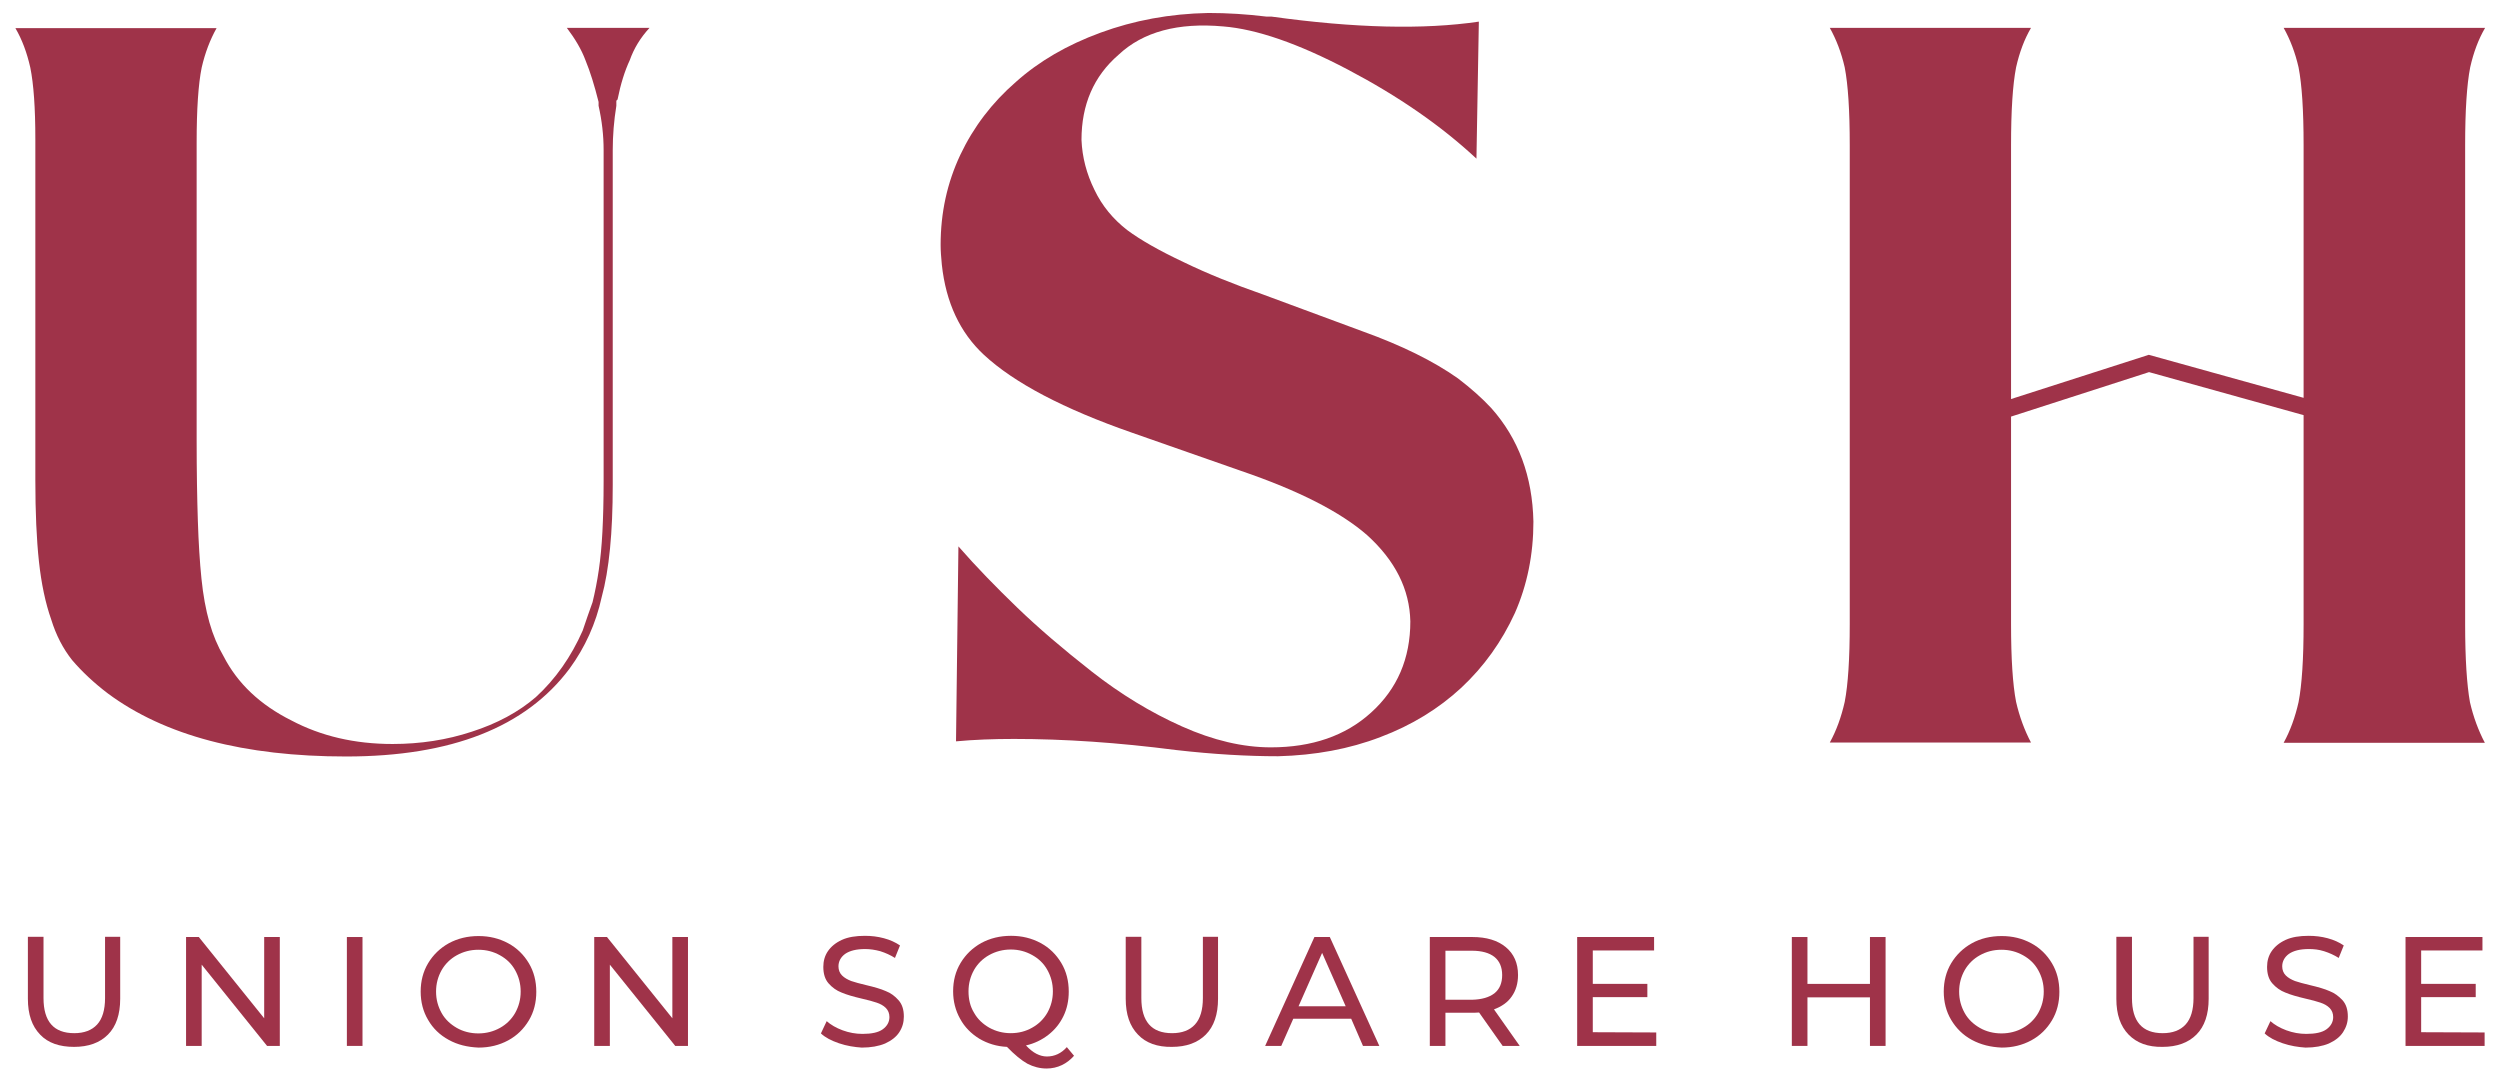 <svg width="100%" height="100%" viewBox="0 0 1040 450" version="1.1" xmlns="http://www.w3.org/2000/svg" xmlns:xlink="http://www.w3.org/1999/xlink" xml:space="preserve" xmlns:serif="http://www.serif.com/" style="fill-rule:evenodd;clip-rule:evenodd;stroke-linejoin:round;stroke-miterlimit:2;">
  <g>
    <g class="logo--company-name">
      <path d="M16.7,430.4c-3.4,-3.5 -5.1,-8.4 -5.1,-14.9l0,-25.8l6.5,0l0,25.5c0,9.7 4.2,14.6 12.8,14.6c4.1,0 7.3,-1.2 9.5,-3.6c2.2,-2.4 3.3,-6.1 3.3,-11l0,-25.5l6.3,0l0,25.8c0,6.5 -1.7,11.5 -5.1,14.9c-3.4,3.4 -8.1,5.1 -14.1,5.1c-6,0 -10.8,-1.6 -14.1,-5.1Z" style="fill:#9f3349;fill-rule:nonzero;"></path>
      <path d="M116.4,389.8l0,45.3l-5.3,0l-27.2,-33.8l0,33.8l-6.5,0l0,-45.3l5.3,0l27.2,33.8l0,-33.8l6.5,0Z" style="fill:#9f3349;fill-rule:nonzero;"></path>
      <rect x="144.3" y="389.8" width="6.5" height="45.3" style="fill:#9f3349;fill-rule:nonzero;"></rect>
      <path d="M186.7,432.6c-3.7,-2 -6.6,-4.8 -8.6,-8.3c-2.1,-3.5 -3.1,-7.5 -3.1,-11.8c0,-4.3 1,-8.3 3.1,-11.8c2.1,-3.5 5,-6.3 8.6,-8.3c3.7,-2 7.8,-3 12.4,-3c4.5,0 8.6,1 12.3,3c3.7,2 6.5,4.8 8.6,8.3c2.1,3.5 3.1,7.5 3.1,11.9c0,4.4 -1,8.4 -3.1,11.9c-2.1,3.5 -4.9,6.3 -8.6,8.3c-3.7,2 -7.8,3 -12.3,3c-4.7,-0.2 -8.8,-1.2 -12.4,-3.2Zm21.3,-5c2.7,-1.5 4.8,-3.6 6.3,-6.2c1.5,-2.7 2.3,-5.6 2.3,-8.9c0,-3.3 -0.8,-6.2 -2.3,-8.9c-1.5,-2.7 -3.6,-4.7 -6.3,-6.2c-2.7,-1.5 -5.6,-2.3 -9,-2.3c-3.3,0 -6.3,0.8 -9,2.3c-2.7,1.5 -4.8,3.6 -6.3,6.2c-1.5,2.7 -2.3,5.6 -2.3,8.9c0,3.3 0.8,6.2 2.3,8.9c1.5,2.7 3.7,4.7 6.3,6.2c2.6,1.5 5.7,2.3 9,2.3c3.3,0 6.3,-0.8 9,-2.3Z" style="fill:#9f3349;fill-rule:nonzero;"></path>
      <path d="M286.2,389.8l0,45.3l-5.3,0l-27.2,-33.8l0,33.8l-6.5,0l0,-45.3l5.3,0l27.2,33.8l0,-33.8l6.5,0Z" style="fill:#9f3349;fill-rule:nonzero;"></path>
      <path d="M349,434c-3.2,-1.1 -5.7,-2.4 -7.5,-4.1l2.4,-5.1c1.7,1.5 3.9,2.8 6.6,3.8c2.7,1 5.5,1.5 8.3,1.5c3.8,0 6.6,-0.6 8.4,-1.9c1.8,-1.3 2.8,-3 2.8,-5.1c0,-1.5 -0.5,-2.8 -1.5,-3.8c-1,-1 -2.3,-1.7 -3.8,-2.2c-1.5,-0.5 -3.6,-1.1 -6.3,-1.7c-3.4,-0.8 -6.2,-1.6 -8.3,-2.5c-2.1,-0.8 -3.9,-2.1 -5.4,-3.8c-1.5,-1.7 -2.2,-4 -2.2,-6.9c0,-2.4 0.6,-4.6 1.9,-6.5c1.3,-1.9 3.2,-3.5 5.8,-4.7c2.6,-1.2 5.8,-1.7 9.6,-1.7c2.7,0 5.3,0.3 7.9,1c2.6,0.7 4.8,1.7 6.7,3l-2.1,5.2c-1.9,-1.2 -3.9,-2.1 -6.1,-2.8c-2.2,-0.6 -4.3,-0.9 -6.3,-0.9c-3.7,0 -6.4,0.7 -8.3,2c-1.8,1.3 -2.8,3.1 -2.8,5.2c0,1.5 0.5,2.8 1.5,3.8c1,1 2.3,1.7 3.8,2.3c1.5,0.5 3.6,1.1 6.2,1.7c3.4,0.8 6.2,1.6 8.2,2.5c2.1,0.8 3.8,2.1 5.3,3.8c1.5,1.7 2.2,3.9 2.2,6.8c0,2.4 -0.6,4.5 -1.9,6.5c-1.3,2 -3.3,3.5 -5.9,4.7c-2.6,1.1 -5.9,1.7 -9.7,1.7c-3,-0.2 -6.3,-0.7 -9.5,-1.8Z" style="fill:#9f3349;fill-rule:nonzero;"></path>
      <path d="M446.8,439.2c-1.5,1.7 -3.2,3 -5.1,3.9c-1.9,0.9 -4,1.4 -6.3,1.4c-2.8,0 -5.5,-0.7 -8,-2c-2.5,-1.4 -5.3,-3.7 -8.5,-7c-4.3,-0.2 -8.1,-1.4 -11.5,-3.4c-3.4,-2.1 -6.1,-4.8 -8,-8.3c-1.9,-3.4 -2.9,-7.2 -2.9,-11.4c0,-4.4 1,-8.3 3.1,-11.8c2.1,-3.5 5,-6.3 8.6,-8.3c3.7,-2 7.8,-3 12.4,-3c4.5,0 8.6,1 12.3,3c3.7,2 6.5,4.8 8.6,8.3c2.1,3.5 3.1,7.5 3.1,11.9c0,3.7 -0.7,7.1 -2.2,10.2c-1.5,3.1 -3.6,5.7 -6.3,7.8c-2.7,2.1 -5.8,3.6 -9.3,4.4c1.5,1.6 3,2.8 4.4,3.5c1.4,0.7 2.8,1.1 4.3,1.1c3.2,0 6,-1.3 8.3,-3.9l3,3.6Zm-41.6,-17.9c1.5,2.7 3.7,4.7 6.3,6.2c2.7,1.5 5.7,2.3 9,2.3c3.3,0 6.3,-0.8 8.9,-2.3c2.7,-1.5 4.8,-3.6 6.3,-6.2c1.5,-2.7 2.3,-5.6 2.3,-8.9c0,-3.3 -0.8,-6.2 -2.3,-8.9c-1.5,-2.7 -3.6,-4.7 -6.3,-6.2c-2.7,-1.5 -5.6,-2.3 -8.9,-2.3c-3.3,0 -6.3,0.8 -9,2.3c-2.7,1.5 -4.8,3.6 -6.3,6.2c-1.5,2.7 -2.3,5.6 -2.3,8.9c0,3.3 0.7,6.3 2.3,8.9Z" style="fill:#9f3349;fill-rule:nonzero;"></path>
      <path d="M473.4,430.4c-3.4,-3.5 -5.1,-8.4 -5.1,-14.9l0,-25.8l6.5,0l0,25.5c0,9.7 4.2,14.6 12.8,14.6c4.1,0 7.3,-1.2 9.5,-3.6c2.2,-2.4 3.3,-6.1 3.3,-11l0,-25.5l6.3,0l0,25.8c0,6.5 -1.7,11.5 -5.1,14.9c-3.4,3.4 -8.1,5.1 -14.1,5.1c-6,0.1 -10.8,-1.6 -14.1,-5.1Z" style="fill:#9f3349;fill-rule:nonzero;"></path>
      <path d="M562.1,423.8l-24.1,0l-5,11.3l-6.7,0l20.5,-45.3l6.4,0l20.6,45.3l-6.8,0l-4.9,-11.3Zm-2.3,-5.2l-9.8,-22.2l-9.8,22.2l19.6,0Z" style="fill:#9f3349;fill-rule:nonzero;"></path>
      <path d="M625.1,435.1l-9.8,-13.9c-1.2,0.1 -2.2,0.1 -2.8,0.1l-11.2,0l0,13.8l-6.5,0l0,-45.3l17.7,0c5.9,0 10.5,1.4 13.9,4.2c3.4,2.8 5.1,6.7 5.1,11.6c0,3.5 -0.9,6.5 -2.6,8.9c-1.7,2.5 -4.2,4.2 -7.4,5.4l10.7,15.2l-7.1,0Zm-3.4,-21.9c2.2,-1.8 3.2,-4.3 3.2,-7.6c0,-3.3 -1.1,-5.8 -3.2,-7.5c-2.1,-1.7 -5.3,-2.6 -9.4,-2.6l-11,0l0,20.4l11,0c4.1,-0.1 7.2,-1 9.4,-2.7Z" style="fill:#9f3349;fill-rule:nonzero;"></path>
      <path d="M689,429.5l0,5.6l-32.9,0l0,-45.3l32,0l0,5.6l-25.5,0l0,13.9l22.7,0l0,5.5l-22.7,0l0,14.6l26.4,0.1Z" style="fill:#9f3349;fill-rule:nonzero;"></path>
      <path d="M784.4,389.8l0,45.3l-6.5,0l0,-20.2l-26,0l0,20.2l-6.5,0l0,-45.3l6.5,0l0,19.5l26,0l0,-19.5l6.5,0Z" style="fill:#9f3349;fill-rule:nonzero;"></path>
      <path d="M820.3,432.6c-3.7,-2 -6.5,-4.8 -8.6,-8.3c-2.1,-3.5 -3.1,-7.5 -3.1,-11.8c0,-4.3 1,-8.3 3.1,-11.8c2.1,-3.5 5,-6.3 8.6,-8.3c3.6,-2 7.8,-3 12.4,-3c4.5,0 8.6,1 12.3,3c3.7,2 6.5,4.8 8.6,8.3c2.1,3.5 3.1,7.5 3.1,11.9c0,4.4 -1,8.4 -3.1,11.9c-2.1,3.5 -4.9,6.3 -8.6,8.3c-3.7,2 -7.8,3 -12.3,3c-4.6,-0.2 -8.7,-1.2 -12.4,-3.2Zm21.3,-5c2.7,-1.5 4.8,-3.6 6.3,-6.2c1.5,-2.7 2.3,-5.6 2.3,-8.9c0,-3.3 -0.8,-6.2 -2.3,-8.9c-1.5,-2.7 -3.6,-4.7 -6.3,-6.2c-2.7,-1.5 -5.6,-2.3 -9,-2.3c-3.4,0 -6.3,0.8 -9,2.3c-2.7,1.5 -4.8,3.6 -6.3,6.2c-1.5,2.7 -2.3,5.6 -2.3,8.9c0,3.3 0.8,6.2 2.3,8.9c1.5,2.7 3.7,4.7 6.3,6.2c2.6,1.5 5.7,2.3 9,2.3c3.3,0 6.4,-0.8 9,-2.3Z" style="fill:#9f3349;fill-rule:nonzero;"></path>
      <path d="M885.5,430.4c-3.4,-3.5 -5.1,-8.4 -5.1,-14.9l0,-25.8l6.5,0l0,25.5c0,9.7 4.2,14.6 12.8,14.6c4.1,0 7.3,-1.2 9.5,-3.6c2.2,-2.4 3.3,-6.1 3.3,-11l0,-25.5l6.3,0l0,25.8c0,6.5 -1.7,11.5 -5.1,14.9c-3.4,3.4 -8.1,5.1 -14.1,5.1c-6,0.1 -10.7,-1.6 -14.1,-5.1Z" style="fill:#9f3349;fill-rule:nonzero;"></path>
      <path d="M949.6,434c-3.2,-1.1 -5.7,-2.4 -7.5,-4.1l2.4,-5.1c1.7,1.5 3.9,2.8 6.6,3.8c2.7,1 5.5,1.5 8.3,1.5c3.8,0 6.6,-0.6 8.4,-1.9c1.8,-1.3 2.8,-3 2.8,-5.1c0,-1.5 -0.5,-2.8 -1.5,-3.8c-1,-1 -2.3,-1.7 -3.8,-2.2c-1.5,-0.5 -3.6,-1.1 -6.3,-1.7c-3.4,-0.8 -6.2,-1.6 -8.3,-2.5c-2.1,-0.8 -3.9,-2.1 -5.4,-3.8c-1.5,-1.7 -2.2,-4 -2.2,-6.9c0,-2.4 0.6,-4.6 1.9,-6.5c1.3,-1.9 3.2,-3.5 5.8,-4.7c2.6,-1.2 5.8,-1.7 9.6,-1.7c2.7,0 5.3,0.3 7.9,1c2.6,0.7 4.8,1.7 6.7,3l-2.1,5.2c-1.9,-1.2 -3.9,-2.1 -6.1,-2.8c-2.2,-0.7 -4.3,-0.9 -6.3,-0.9c-3.7,0 -6.4,0.7 -8.3,2c-1.8,1.3 -2.8,3.1 -2.8,5.2c0,1.5 0.5,2.8 1.5,3.8c1,1 2.3,1.7 3.8,2.3c1.5,0.5 3.6,1.1 6.2,1.7c3.4,0.8 6.2,1.6 8.2,2.5c2.1,0.8 3.8,2.1 5.4,3.8c1.5,1.7 2.2,3.9 2.2,6.8c0,2.4 -0.7,4.5 -2,6.5c-1.3,2 -3.3,3.5 -5.9,4.7c-2.6,1.1 -5.9,1.7 -9.7,1.7c-3,-0.2 -6.3,-0.7 -9.5,-1.8Z" style="fill:#9f3349;fill-rule:nonzero;"></path>
      <path d="M1033.6,429.5l0,5.6l-32.9,0l0,-45.3l32,0l0,5.6l-25.5,0l0,13.9l22.7,0l0,5.5l-22.7,0l0,14.6l26.4,0.1Z" style="fill:#9f3349;fill-rule:nonzero;"></path>
    </g>
    <path d="M235.8,11.6l34.4,0c-3.8,4.1 -6.5,8.6 -8.2,13.4c-2.1,4.5 -3.8,9.9 -5.1,16.4l-0.5,0.5l0,2.1c-1,6.2 -1.5,12.3 -1.5,18.5l0,139.2c0,19.9 -1.5,35.4 -4.6,46.7c-2.4,11 -6.9,20.9 -13.4,29.8c-18.2,24.3 -49.1,36.5 -92.9,36.5c-42.5,0 -75.5,-8.7 -99.1,-26.2c-5.8,-4.4 -10.8,-9.1 -14.9,-13.9c-3.8,-4.8 -6.7,-10.4 -8.7,-16.9c-2.4,-6.8 -4.1,-14.9 -5.1,-24.1c-1,-9.3 -1.5,-20.5 -1.5,-33.9l0,-141.8c0,-13 -0.7,-22.9 -2.1,-29.8c-1.4,-6.2 -3.4,-11.6 -6.2,-16.4l83.7,0c-2.7,4.8 -4.8,10.3 -6.2,16.4c-1.4,6.9 -2.1,17.3 -2.1,31.3l0,123.8c0,13 0.2,24.1 0.5,33.4c0.3,9.2 0.8,17.3 1.5,24.1c0.7,6.9 1.8,12.9 3.3,18.2c1.5,5.3 3.5,10 5.9,14.1c5.8,11.3 15.2,20.2 28.2,26.7c12.3,6.5 26.3,9.8 42.1,9.8c11.6,0 22.6,-1.7 32.9,-5.1c10.6,-3.4 19.5,-8.2 26.7,-14.4c8.2,-7.5 14.7,-16.8 19.5,-27.7c1.4,-4.1 2.7,-8 4.1,-11.8c1,-4.1 1.9,-8.6 2.6,-13.4c0.7,-4.8 1.2,-10.1 1.5,-15.9c0.3,-5.8 0.5,-12.8 0.5,-21.1l0,-137.6c0,-6.2 -0.7,-12.3 -2.1,-18.5l0,-1.6c-1.7,-6.8 -3.5,-12.6 -5.4,-17.2c-1.7,-4.6 -4.4,-9.1 -7.8,-13.6Z" style="fill:#9f3349;fill-rule:nonzero;"></path>
    <path d="M620.4,169.8c11.3,12.7 17.1,28.4 17.5,47.2c0,13.7 -2.6,26.4 -7.7,38c-5.5,12 -12.9,22.3 -22.3,31.1c-9.4,8.7 -20.6,15.6 -33.6,20.5c-13,5 -27.2,7.6 -42.6,8c-12.7,0 -26.9,-0.8 -42.6,-2.6c-24,-3.1 -46.4,-4.6 -67.3,-4.6c-8.6,0 -16.6,0.3 -24.1,1l1,-81.1c7.5,8.6 15.7,17 24.4,25.4c8.7,8.4 19.1,17.3 31.1,26.7c12,9.4 24.5,17 37.5,22.8c13,5.8 25.3,8.7 37,8.7c17.1,0 31,-4.8 41.6,-14.4c11,-9.9 16.4,-22.6 16.4,-38c-0.3,-13.4 -6.3,-25.3 -18,-35.9c-11,-9.6 -28.4,-18.5 -52.4,-26.7l-45.4,-15.9c-28.4,-9.9 -49,-20.7 -61.6,-32.4c-9.9,-9.2 -15.8,-21.7 -17.5,-37.5c-0.3,-3.1 -0.5,-5.8 -0.5,-8.2c0,-13.4 2.7,-25.8 8.2,-37.5c5.5,-11.6 13.2,-21.7 23.1,-30.3c9.6,-8.6 21.3,-15.4 35.2,-20.5c13.9,-5.1 28.8,-7.9 44.9,-8.2c7.9,0 15.9,0.5 24.1,1.5l2.1,0c34.6,4.8 63.3,5.5 86.3,2.1l-1,57c-14.7,-13.7 -32.5,-26 -53.4,-37c-20.9,-11 -38.2,-16.9 -51.9,-18c-18.8,-1.7 -33.4,2.2 -43.6,11.8c-10.3,8.9 -15.4,20.7 -15.4,35.4c0.3,7.2 2.1,14.1 5.4,20.8c3.2,6.7 7.8,12.2 13.6,16.7c5.5,4.1 13.4,8.6 23.6,13.4c9.9,4.8 20.9,9.2 32.9,13.4l41.6,15.4c16.1,5.8 29.3,12.3 39.5,19.5c5.5,4.2 10.1,8.3 13.9,12.4Z" style="fill:#9f3349;fill-rule:nonzero;"></path>
    <path d="M1025.5,259.6l0,-199.2c0,-14.4 0.7,-25.2 2.1,-32.4c1.4,-6.2 3.4,-11.6 6.2,-16.4l-83.8,0c2.7,4.8 4.8,10.3 6.2,16.4c1.4,7.2 2.1,18 2.1,32.4l0,105.1l-64.4,-17.9l-57.3,18.4l0,-105.6c0,-14.4 0.7,-25.2 2.1,-32.4c1.4,-6.2 3.4,-11.6 6.2,-16.4l-83.7,0c2.7,4.8 4.8,10.3 6.2,16.4c1.4,7.2 2.1,18 2.1,32.4l0,199.2c0,14.4 -0.7,25.2 -2.1,32.4c-1.4,6.2 -3.4,11.8 -6.2,16.9l83.7,0c-2.7,-5.1 -4.8,-10.8 -6.2,-16.9c-1.4,-7.2 -2.1,-18 -2.1,-32.4l0,-86.3l57.4,-18.5l64.3,17.9l0,87c0,14.4 -0.7,25.2 -2.1,32.4c-1.4,6.2 -3.4,11.8 -6.2,16.9l83.7,0c-2.7,-5.1 -4.8,-10.8 -6.2,-16.9c-1.3,-7.3 -2,-18.1 -2,-32.5Z" style="fill:#9f3349;fill-rule:nonzero;"></path>
  </g>
</svg>